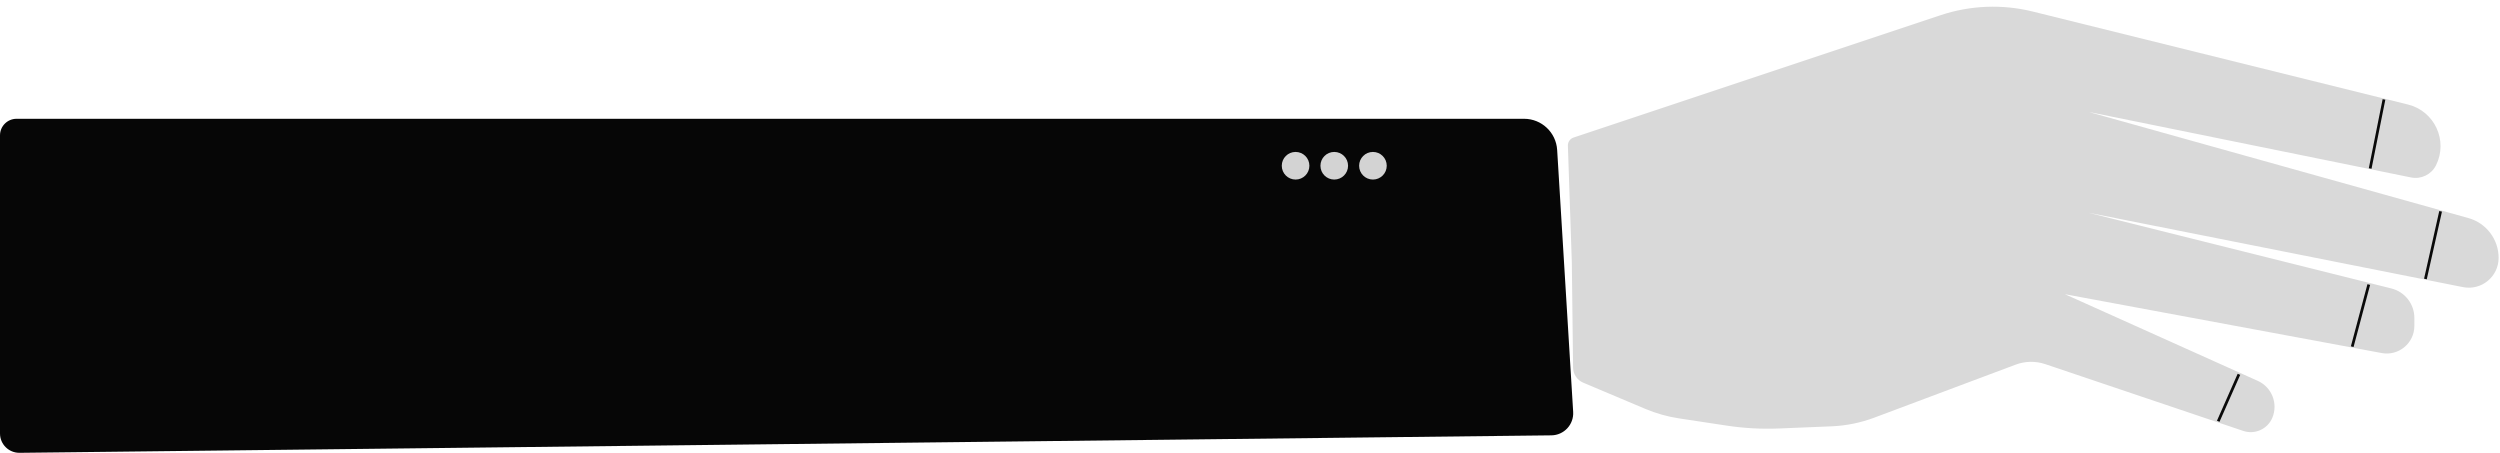 <svg width="905" height="164" viewBox="0 0 905 164" fill="none" xmlns="http://www.w3.org/2000/svg">
<path d="M551.711 43H6C2.686 43 0 45.686 0 49V156.92C0 160.817 3.183 163.964 7.08 163.919L561.593 157.596C566.167 157.544 569.766 153.674 569.487 149.108L563.689 54.268C563.302 47.937 558.054 43 551.711 43Z" fill="#060606"/>
<circle cx="469" cy="60" r="5" fill="#D3D3D3"/>
<circle cx="483" cy="60" r="5" fill="#D3D3D3"/>
<circle cx="497" cy="60" r="5" fill="#D3D3D3"/>
<path d="M735.894 4.187L871.693 37.839C881.337 40.229 886.278 50.944 881.835 59.831C880.162 63.176 876.453 64.982 872.788 64.237L756 40.5L893.573 78.946C900.033 80.752 904.5 86.638 904.5 93.346C904.5 100.154 898.276 105.264 891.598 103.937L756 77L865.668 104.417C870.565 105.641 874 110.041 874 115.089V117.971C874 124.226 868.323 128.945 862.174 127.803L747.5 106.5L817.313 137.872C822.418 140.166 824.752 146.12 822.566 151.272C820.836 155.35 816.257 157.406 812.06 155.991L740.398 131.821C736.907 130.643 733.116 130.706 729.666 132L678.5 151.188C673.532 153.051 668.298 154.111 662.997 154.329L643.998 155.11C637.68 155.369 631.353 155.023 625.102 154.076L607.807 151.456C603.619 150.821 599.526 149.667 595.623 148.021L573.121 138.527C570.922 137.6 569.482 135.457 569.453 133.071L569 95L567.575 52.739C567.531 51.411 568.365 50.212 569.625 49.792L702.488 5.504C713.274 1.909 724.859 1.452 735.894 4.187Z" fill="#D9D9D9"/>
<path d="M883.5 76.5L878 101" stroke="#0A0A0A" stroke-linejoin="round"/>
<path d="M857.5 103L851.5 125.5" stroke="#0A0A0A" stroke-linejoin="round"/>
<path d="M810.5 135.5L803 152.5" stroke="#0A0A0A" stroke-linejoin="round"/>
<path d="M863 36L858 61" stroke="#0A0A0A" stroke-linejoin="round"/>
</svg>
